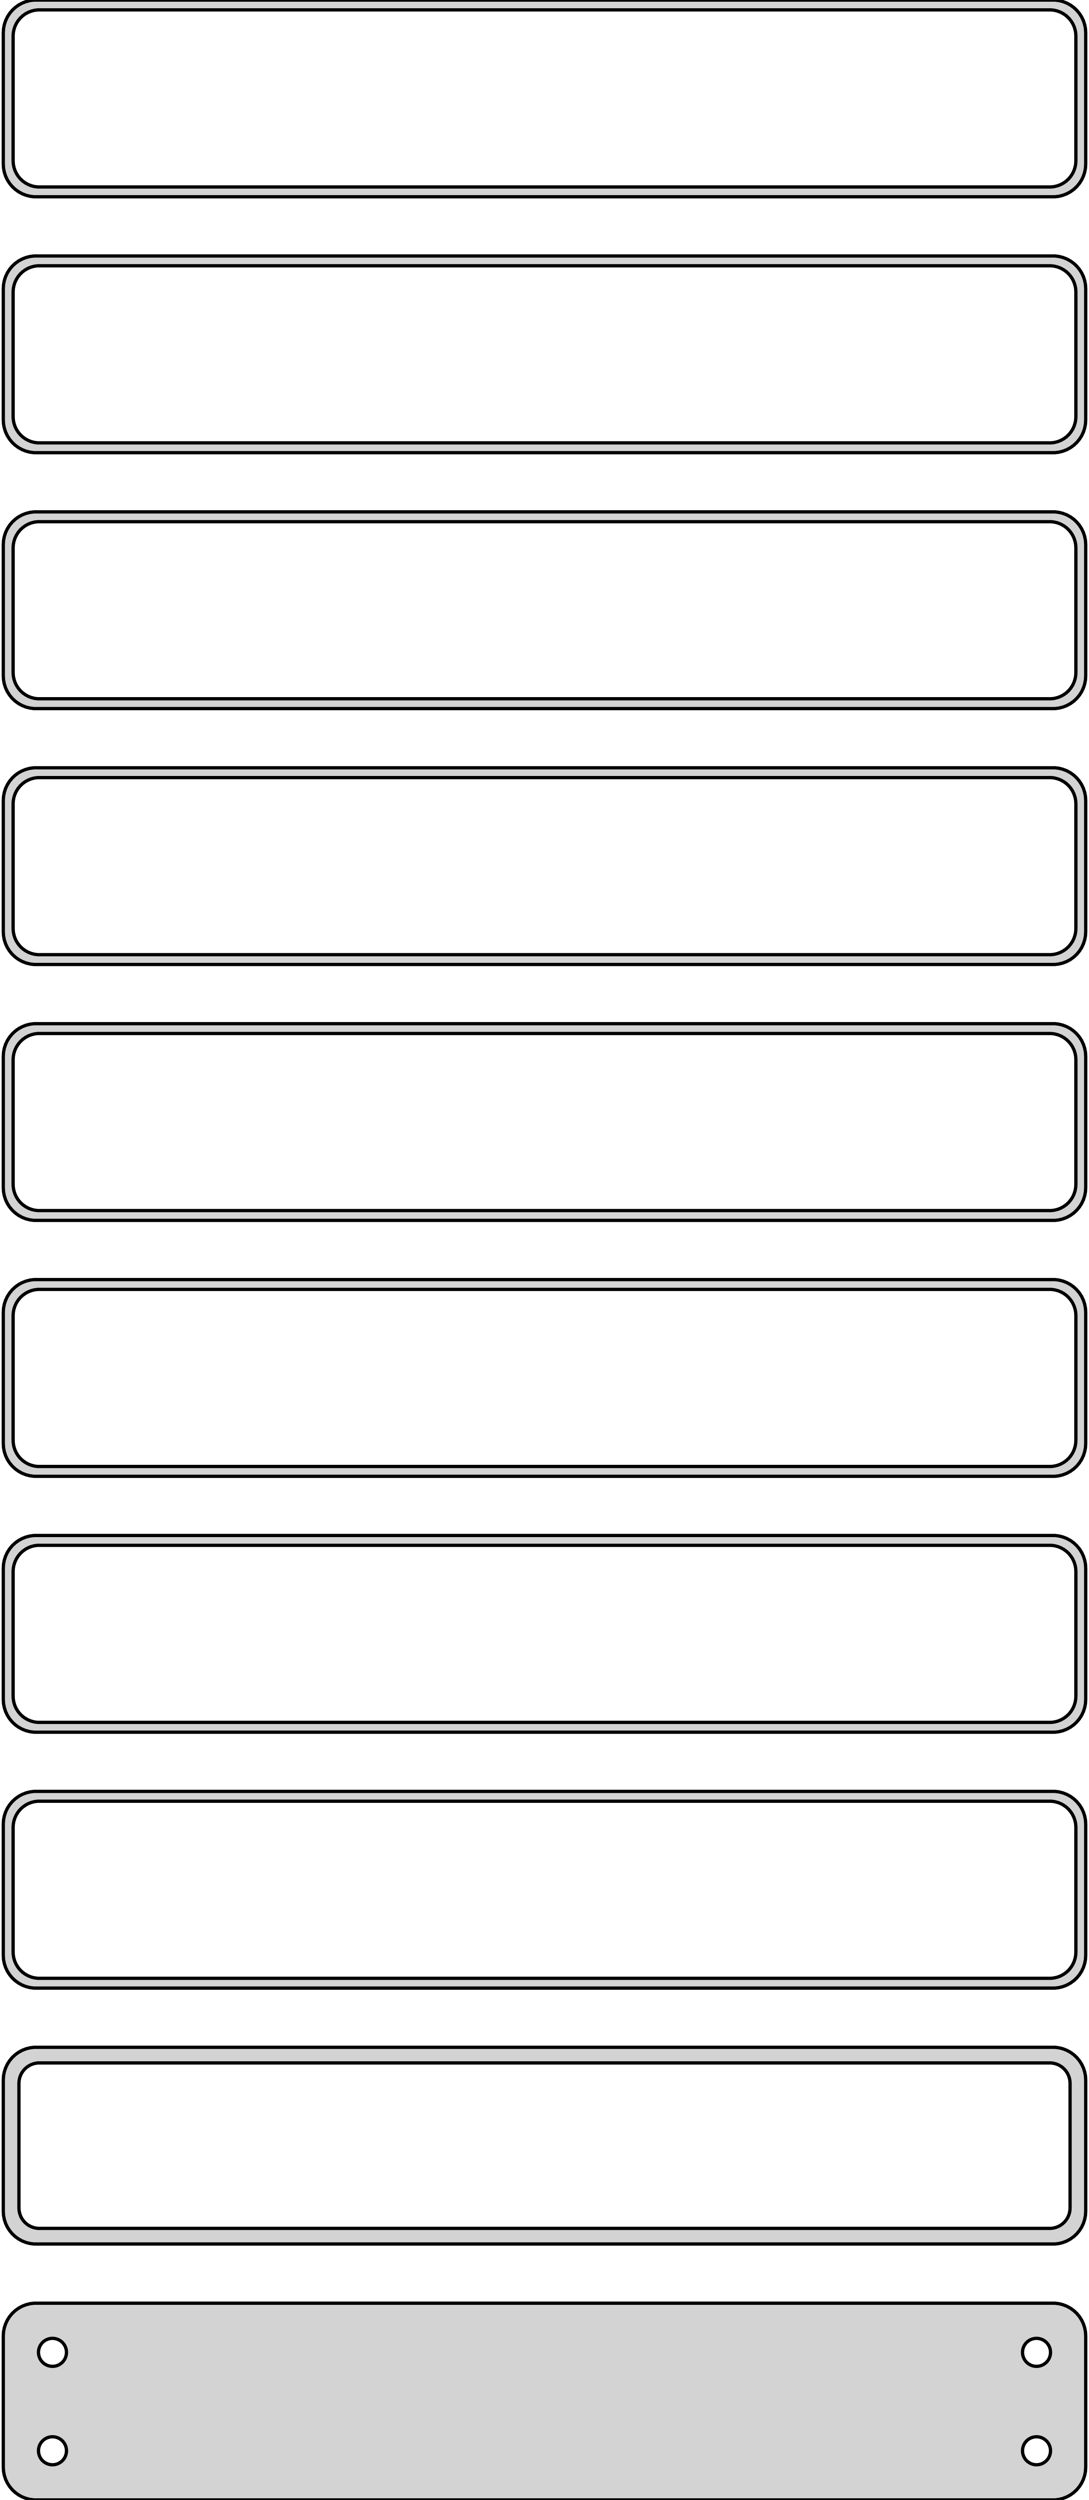 <?xml version="1.0" standalone="no"?>
<!DOCTYPE svg PUBLIC "-//W3C//DTD SVG 1.1//EN" "http://www.w3.org/Graphics/SVG/1.1/DTD/svg11.dtd">
<svg width="166mm" height="381mm" viewBox="-83 -756 166 381" xmlns="http://www.w3.org/2000/svg" version="1.1">
<title>OpenSCAD Model</title>
<path d="
M 78.437,-726.089 L 79.045,-726.245 L 79.629,-726.476 L 80.179,-726.778 L 80.687,-727.147 L 81.145,-727.577
 L 81.545,-728.061 L 81.882,-728.591 L 82.149,-729.159 L 82.343,-729.757 L 82.461,-730.373 L 82.5,-731
 L 82.5,-751 L 82.461,-751.627 L 82.343,-752.243 L 82.149,-752.841 L 81.882,-753.409 L 81.545,-753.939
 L 81.145,-754.423 L 80.687,-754.853 L 80.179,-755.222 L 79.629,-755.524 L 79.045,-755.755 L 78.437,-755.911
 L 77.814,-755.99 L -77.814,-755.99 L -78.437,-755.911 L -79.045,-755.755 L -79.629,-755.524 L -80.179,-755.222
 L -80.687,-754.853 L -81.145,-754.423 L -81.545,-753.939 L -81.882,-753.409 L -82.149,-752.841 L -82.343,-752.243
 L -82.461,-751.627 L -82.5,-751 L -82.5,-731 L -82.461,-730.373 L -82.343,-729.757 L -82.149,-729.159
 L -81.882,-728.591 L -81.545,-728.061 L -81.145,-727.577 L -80.687,-727.147 L -80.179,-726.778 L -79.629,-726.476
 L -79.045,-726.245 L -78.437,-726.089 L -77.814,-726.01 L 77.814,-726.01 z
M -77.251,-727.508 L -77.749,-727.571 L -78.236,-727.696 L -78.703,-727.881 L -79.143,-728.123 L -79.55,-728.418
 L -79.916,-728.762 L -80.236,-729.149 L -80.505,-729.573 L -80.719,-730.028 L -80.874,-730.505 L -80.969,-730.999
 L -81,-731.5 L -81,-750.5 L -80.969,-751.001 L -80.874,-751.495 L -80.719,-751.972 L -80.505,-752.427
 L -80.236,-752.851 L -79.916,-753.238 L -79.55,-753.582 L -79.143,-753.877 L -78.703,-754.119 L -78.236,-754.304
 L -77.749,-754.429 L -77.251,-754.492 L 77.251,-754.492 L 77.749,-754.429 L 78.236,-754.304 L 78.703,-754.119
 L 79.143,-753.877 L 79.55,-753.582 L 79.916,-753.238 L 80.236,-752.851 L 80.505,-752.427 L 80.719,-751.972
 L 80.874,-751.495 L 80.969,-751.001 L 81,-750.5 L 81,-731.5 L 80.969,-730.999 L 80.874,-730.505
 L 80.719,-730.028 L 80.505,-729.573 L 80.236,-729.149 L 79.916,-728.762 L 79.55,-728.418 L 79.143,-728.123
 L 78.703,-727.881 L 78.236,-727.696 L 77.749,-727.571 L 77.251,-727.508 z
M 78.437,-687.089 L 79.045,-687.245 L 79.629,-687.476 L 80.179,-687.778 L 80.687,-688.147 L 81.145,-688.577
 L 81.545,-689.061 L 81.882,-689.591 L 82.149,-690.159 L 82.343,-690.757 L 82.461,-691.373 L 82.5,-692
 L 82.5,-712 L 82.461,-712.627 L 82.343,-713.243 L 82.149,-713.841 L 81.882,-714.409 L 81.545,-714.939
 L 81.145,-715.423 L 80.687,-715.853 L 80.179,-716.222 L 79.629,-716.524 L 79.045,-716.755 L 78.437,-716.911
 L 77.814,-716.99 L -77.814,-716.99 L -78.437,-716.911 L -79.045,-716.755 L -79.629,-716.524 L -80.179,-716.222
 L -80.687,-715.853 L -81.145,-715.423 L -81.545,-714.939 L -81.882,-714.409 L -82.149,-713.841 L -82.343,-713.243
 L -82.461,-712.627 L -82.5,-712 L -82.5,-692 L -82.461,-691.373 L -82.343,-690.757 L -82.149,-690.159
 L -81.882,-689.591 L -81.545,-689.061 L -81.145,-688.577 L -80.687,-688.147 L -80.179,-687.778 L -79.629,-687.476
 L -79.045,-687.245 L -78.437,-687.089 L -77.814,-687.01 L 77.814,-687.01 z
M -77.251,-688.508 L -77.749,-688.571 L -78.236,-688.696 L -78.703,-688.881 L -79.143,-689.123 L -79.55,-689.418
 L -79.916,-689.762 L -80.236,-690.149 L -80.505,-690.573 L -80.719,-691.028 L -80.874,-691.505 L -80.969,-691.999
 L -81,-692.5 L -81,-711.5 L -80.969,-712.001 L -80.874,-712.495 L -80.719,-712.972 L -80.505,-713.427
 L -80.236,-713.851 L -79.916,-714.238 L -79.55,-714.582 L -79.143,-714.877 L -78.703,-715.119 L -78.236,-715.304
 L -77.749,-715.429 L -77.251,-715.492 L 77.251,-715.492 L 77.749,-715.429 L 78.236,-715.304 L 78.703,-715.119
 L 79.143,-714.877 L 79.55,-714.582 L 79.916,-714.238 L 80.236,-713.851 L 80.505,-713.427 L 80.719,-712.972
 L 80.874,-712.495 L 80.969,-712.001 L 81,-711.5 L 81,-692.5 L 80.969,-691.999 L 80.874,-691.505
 L 80.719,-691.028 L 80.505,-690.573 L 80.236,-690.149 L 79.916,-689.762 L 79.55,-689.418 L 79.143,-689.123
 L 78.703,-688.881 L 78.236,-688.696 L 77.749,-688.571 L 77.251,-688.508 z
M 78.437,-648.089 L 79.045,-648.245 L 79.629,-648.476 L 80.179,-648.778 L 80.687,-649.147 L 81.145,-649.577
 L 81.545,-650.061 L 81.882,-650.591 L 82.149,-651.159 L 82.343,-651.757 L 82.461,-652.373 L 82.5,-653
 L 82.5,-673 L 82.461,-673.627 L 82.343,-674.243 L 82.149,-674.841 L 81.882,-675.409 L 81.545,-675.939
 L 81.145,-676.423 L 80.687,-676.853 L 80.179,-677.222 L 79.629,-677.524 L 79.045,-677.755 L 78.437,-677.911
 L 77.814,-677.99 L -77.814,-677.99 L -78.437,-677.911 L -79.045,-677.755 L -79.629,-677.524 L -80.179,-677.222
 L -80.687,-676.853 L -81.145,-676.423 L -81.545,-675.939 L -81.882,-675.409 L -82.149,-674.841 L -82.343,-674.243
 L -82.461,-673.627 L -82.5,-673 L -82.5,-653 L -82.461,-652.373 L -82.343,-651.757 L -82.149,-651.159
 L -81.882,-650.591 L -81.545,-650.061 L -81.145,-649.577 L -80.687,-649.147 L -80.179,-648.778 L -79.629,-648.476
 L -79.045,-648.245 L -78.437,-648.089 L -77.814,-648.01 L 77.814,-648.01 z
M -77.251,-649.508 L -77.749,-649.571 L -78.236,-649.696 L -78.703,-649.881 L -79.143,-650.123 L -79.55,-650.418
 L -79.916,-650.762 L -80.236,-651.149 L -80.505,-651.573 L -80.719,-652.028 L -80.874,-652.505 L -80.969,-652.999
 L -81,-653.5 L -81,-672.5 L -80.969,-673.001 L -80.874,-673.495 L -80.719,-673.972 L -80.505,-674.427
 L -80.236,-674.851 L -79.916,-675.238 L -79.55,-675.582 L -79.143,-675.877 L -78.703,-676.119 L -78.236,-676.304
 L -77.749,-676.429 L -77.251,-676.492 L 77.251,-676.492 L 77.749,-676.429 L 78.236,-676.304 L 78.703,-676.119
 L 79.143,-675.877 L 79.55,-675.582 L 79.916,-675.238 L 80.236,-674.851 L 80.505,-674.427 L 80.719,-673.972
 L 80.874,-673.495 L 80.969,-673.001 L 81,-672.5 L 81,-653.5 L 80.969,-652.999 L 80.874,-652.505
 L 80.719,-652.028 L 80.505,-651.573 L 80.236,-651.149 L 79.916,-650.762 L 79.55,-650.418 L 79.143,-650.123
 L 78.703,-649.881 L 78.236,-649.696 L 77.749,-649.571 L 77.251,-649.508 z
M 78.437,-609.089 L 79.045,-609.245 L 79.629,-609.476 L 80.179,-609.778 L 80.687,-610.147 L 81.145,-610.577
 L 81.545,-611.061 L 81.882,-611.591 L 82.149,-612.159 L 82.343,-612.757 L 82.461,-613.373 L 82.5,-614
 L 82.5,-634 L 82.461,-634.627 L 82.343,-635.243 L 82.149,-635.841 L 81.882,-636.409 L 81.545,-636.939
 L 81.145,-637.423 L 80.687,-637.853 L 80.179,-638.222 L 79.629,-638.524 L 79.045,-638.755 L 78.437,-638.911
 L 77.814,-638.99 L -77.814,-638.99 L -78.437,-638.911 L -79.045,-638.755 L -79.629,-638.524 L -80.179,-638.222
 L -80.687,-637.853 L -81.145,-637.423 L -81.545,-636.939 L -81.882,-636.409 L -82.149,-635.841 L -82.343,-635.243
 L -82.461,-634.627 L -82.5,-634 L -82.5,-614 L -82.461,-613.373 L -82.343,-612.757 L -82.149,-612.159
 L -81.882,-611.591 L -81.545,-611.061 L -81.145,-610.577 L -80.687,-610.147 L -80.179,-609.778 L -79.629,-609.476
 L -79.045,-609.245 L -78.437,-609.089 L -77.814,-609.01 L 77.814,-609.01 z
M -77.251,-610.508 L -77.749,-610.571 L -78.236,-610.696 L -78.703,-610.881 L -79.143,-611.123 L -79.55,-611.418
 L -79.916,-611.762 L -80.236,-612.149 L -80.505,-612.573 L -80.719,-613.028 L -80.874,-613.505 L -80.969,-613.999
 L -81,-614.5 L -81,-633.5 L -80.969,-634.001 L -80.874,-634.495 L -80.719,-634.972 L -80.505,-635.427
 L -80.236,-635.851 L -79.916,-636.238 L -79.55,-636.582 L -79.143,-636.877 L -78.703,-637.119 L -78.236,-637.304
 L -77.749,-637.429 L -77.251,-637.492 L 77.251,-637.492 L 77.749,-637.429 L 78.236,-637.304 L 78.703,-637.119
 L 79.143,-636.877 L 79.55,-636.582 L 79.916,-636.238 L 80.236,-635.851 L 80.505,-635.427 L 80.719,-634.972
 L 80.874,-634.495 L 80.969,-634.001 L 81,-633.5 L 81,-614.5 L 80.969,-613.999 L 80.874,-613.505
 L 80.719,-613.028 L 80.505,-612.573 L 80.236,-612.149 L 79.916,-611.762 L 79.55,-611.418 L 79.143,-611.123
 L 78.703,-610.881 L 78.236,-610.696 L 77.749,-610.571 L 77.251,-610.508 z
M 78.437,-570.089 L 79.045,-570.245 L 79.629,-570.476 L 80.179,-570.778 L 80.687,-571.147 L 81.145,-571.577
 L 81.545,-572.061 L 81.882,-572.591 L 82.149,-573.159 L 82.343,-573.757 L 82.461,-574.373 L 82.5,-575
 L 82.5,-595 L 82.461,-595.627 L 82.343,-596.243 L 82.149,-596.841 L 81.882,-597.409 L 81.545,-597.939
 L 81.145,-598.423 L 80.687,-598.853 L 80.179,-599.222 L 79.629,-599.524 L 79.045,-599.755 L 78.437,-599.911
 L 77.814,-599.99 L -77.814,-599.99 L -78.437,-599.911 L -79.045,-599.755 L -79.629,-599.524 L -80.179,-599.222
 L -80.687,-598.853 L -81.145,-598.423 L -81.545,-597.939 L -81.882,-597.409 L -82.149,-596.841 L -82.343,-596.243
 L -82.461,-595.627 L -82.5,-595 L -82.5,-575 L -82.461,-574.373 L -82.343,-573.757 L -82.149,-573.159
 L -81.882,-572.591 L -81.545,-572.061 L -81.145,-571.577 L -80.687,-571.147 L -80.179,-570.778 L -79.629,-570.476
 L -79.045,-570.245 L -78.437,-570.089 L -77.814,-570.01 L 77.814,-570.01 z
M -77.251,-571.508 L -77.749,-571.571 L -78.236,-571.696 L -78.703,-571.881 L -79.143,-572.123 L -79.55,-572.418
 L -79.916,-572.762 L -80.236,-573.149 L -80.505,-573.573 L -80.719,-574.028 L -80.874,-574.505 L -80.969,-574.999
 L -81,-575.5 L -81,-594.5 L -80.969,-595.001 L -80.874,-595.495 L -80.719,-595.972 L -80.505,-596.427
 L -80.236,-596.851 L -79.916,-597.238 L -79.55,-597.582 L -79.143,-597.877 L -78.703,-598.119 L -78.236,-598.304
 L -77.749,-598.429 L -77.251,-598.492 L 77.251,-598.492 L 77.749,-598.429 L 78.236,-598.304 L 78.703,-598.119
 L 79.143,-597.877 L 79.55,-597.582 L 79.916,-597.238 L 80.236,-596.851 L 80.505,-596.427 L 80.719,-595.972
 L 80.874,-595.495 L 80.969,-595.001 L 81,-594.5 L 81,-575.5 L 80.969,-574.999 L 80.874,-574.505
 L 80.719,-574.028 L 80.505,-573.573 L 80.236,-573.149 L 79.916,-572.762 L 79.55,-572.418 L 79.143,-572.123
 L 78.703,-571.881 L 78.236,-571.696 L 77.749,-571.571 L 77.251,-571.508 z
M 78.437,-531.089 L 79.045,-531.245 L 79.629,-531.476 L 80.179,-531.778 L 80.687,-532.147 L 81.145,-532.577
 L 81.545,-533.061 L 81.882,-533.591 L 82.149,-534.159 L 82.343,-534.757 L 82.461,-535.373 L 82.5,-536
 L 82.5,-556 L 82.461,-556.627 L 82.343,-557.243 L 82.149,-557.841 L 81.882,-558.409 L 81.545,-558.939
 L 81.145,-559.423 L 80.687,-559.853 L 80.179,-560.222 L 79.629,-560.524 L 79.045,-560.755 L 78.437,-560.911
 L 77.814,-560.99 L -77.814,-560.99 L -78.437,-560.911 L -79.045,-560.755 L -79.629,-560.524 L -80.179,-560.222
 L -80.687,-559.853 L -81.145,-559.423 L -81.545,-558.939 L -81.882,-558.409 L -82.149,-557.841 L -82.343,-557.243
 L -82.461,-556.627 L -82.5,-556 L -82.5,-536 L -82.461,-535.373 L -82.343,-534.757 L -82.149,-534.159
 L -81.882,-533.591 L -81.545,-533.061 L -81.145,-532.577 L -80.687,-532.147 L -80.179,-531.778 L -79.629,-531.476
 L -79.045,-531.245 L -78.437,-531.089 L -77.814,-531.01 L 77.814,-531.01 z
M -77.251,-532.508 L -77.749,-532.571 L -78.236,-532.696 L -78.703,-532.881 L -79.143,-533.123 L -79.55,-533.418
 L -79.916,-533.762 L -80.236,-534.149 L -80.505,-534.573 L -80.719,-535.028 L -80.874,-535.505 L -80.969,-535.999
 L -81,-536.5 L -81,-555.5 L -80.969,-556.001 L -80.874,-556.495 L -80.719,-556.972 L -80.505,-557.427
 L -80.236,-557.851 L -79.916,-558.238 L -79.55,-558.582 L -79.143,-558.877 L -78.703,-559.119 L -78.236,-559.304
 L -77.749,-559.429 L -77.251,-559.492 L 77.251,-559.492 L 77.749,-559.429 L 78.236,-559.304 L 78.703,-559.119
 L 79.143,-558.877 L 79.55,-558.582 L 79.916,-558.238 L 80.236,-557.851 L 80.505,-557.427 L 80.719,-556.972
 L 80.874,-556.495 L 80.969,-556.001 L 81,-555.5 L 81,-536.5 L 80.969,-535.999 L 80.874,-535.505
 L 80.719,-535.028 L 80.505,-534.573 L 80.236,-534.149 L 79.916,-533.762 L 79.55,-533.418 L 79.143,-533.123
 L 78.703,-532.881 L 78.236,-532.696 L 77.749,-532.571 L 77.251,-532.508 z
M 78.437,-492.089 L 79.045,-492.245 L 79.629,-492.476 L 80.179,-492.778 L 80.687,-493.147 L 81.145,-493.577
 L 81.545,-494.061 L 81.882,-494.591 L 82.149,-495.159 L 82.343,-495.757 L 82.461,-496.373 L 82.5,-497
 L 82.5,-517 L 82.461,-517.627 L 82.343,-518.243 L 82.149,-518.841 L 81.882,-519.409 L 81.545,-519.939
 L 81.145,-520.423 L 80.687,-520.853 L 80.179,-521.222 L 79.629,-521.524 L 79.045,-521.755 L 78.437,-521.911
 L 77.814,-521.99 L -77.814,-521.99 L -78.437,-521.911 L -79.045,-521.755 L -79.629,-521.524 L -80.179,-521.222
 L -80.687,-520.853 L -81.145,-520.423 L -81.545,-519.939 L -81.882,-519.409 L -82.149,-518.841 L -82.343,-518.243
 L -82.461,-517.627 L -82.5,-517 L -82.5,-497 L -82.461,-496.373 L -82.343,-495.757 L -82.149,-495.159
 L -81.882,-494.591 L -81.545,-494.061 L -81.145,-493.577 L -80.687,-493.147 L -80.179,-492.778 L -79.629,-492.476
 L -79.045,-492.245 L -78.437,-492.089 L -77.814,-492.01 L 77.814,-492.01 z
M -77.251,-493.508 L -77.749,-493.571 L -78.236,-493.696 L -78.703,-493.881 L -79.143,-494.123 L -79.55,-494.418
 L -79.916,-494.762 L -80.236,-495.149 L -80.505,-495.573 L -80.719,-496.028 L -80.874,-496.505 L -80.969,-496.999
 L -81,-497.5 L -81,-516.5 L -80.969,-517.001 L -80.874,-517.495 L -80.719,-517.972 L -80.505,-518.427
 L -80.236,-518.851 L -79.916,-519.238 L -79.55,-519.582 L -79.143,-519.877 L -78.703,-520.119 L -78.236,-520.304
 L -77.749,-520.429 L -77.251,-520.492 L 77.251,-520.492 L 77.749,-520.429 L 78.236,-520.304 L 78.703,-520.119
 L 79.143,-519.877 L 79.55,-519.582 L 79.916,-519.238 L 80.236,-518.851 L 80.505,-518.427 L 80.719,-517.972
 L 80.874,-517.495 L 80.969,-517.001 L 81,-516.5 L 81,-497.5 L 80.969,-496.999 L 80.874,-496.505
 L 80.719,-496.028 L 80.505,-495.573 L 80.236,-495.149 L 79.916,-494.762 L 79.55,-494.418 L 79.143,-494.123
 L 78.703,-493.881 L 78.236,-493.696 L 77.749,-493.571 L 77.251,-493.508 z
M 78.437,-453.089 L 79.045,-453.245 L 79.629,-453.476 L 80.179,-453.778 L 80.687,-454.147 L 81.145,-454.577
 L 81.545,-455.061 L 81.882,-455.591 L 82.149,-456.159 L 82.343,-456.757 L 82.461,-457.373 L 82.5,-458
 L 82.5,-478 L 82.461,-478.627 L 82.343,-479.243 L 82.149,-479.841 L 81.882,-480.409 L 81.545,-480.939
 L 81.145,-481.423 L 80.687,-481.853 L 80.179,-482.222 L 79.629,-482.524 L 79.045,-482.755 L 78.437,-482.911
 L 77.814,-482.99 L -77.814,-482.99 L -78.437,-482.911 L -79.045,-482.755 L -79.629,-482.524 L -80.179,-482.222
 L -80.687,-481.853 L -81.145,-481.423 L -81.545,-480.939 L -81.882,-480.409 L -82.149,-479.841 L -82.343,-479.243
 L -82.461,-478.627 L -82.5,-478 L -82.5,-458 L -82.461,-457.373 L -82.343,-456.757 L -82.149,-456.159
 L -81.882,-455.591 L -81.545,-455.061 L -81.145,-454.577 L -80.687,-454.147 L -80.179,-453.778 L -79.629,-453.476
 L -79.045,-453.245 L -78.437,-453.089 L -77.814,-453.01 L 77.814,-453.01 z
M -77.251,-454.508 L -77.749,-454.571 L -78.236,-454.696 L -78.703,-454.881 L -79.143,-455.123 L -79.55,-455.418
 L -79.916,-455.762 L -80.236,-456.149 L -80.505,-456.573 L -80.719,-457.028 L -80.874,-457.505 L -80.969,-457.999
 L -81,-458.5 L -81,-477.5 L -80.969,-478.001 L -80.874,-478.495 L -80.719,-478.972 L -80.505,-479.427
 L -80.236,-479.851 L -79.916,-480.238 L -79.55,-480.582 L -79.143,-480.877 L -78.703,-481.119 L -78.236,-481.304
 L -77.749,-481.429 L -77.251,-481.492 L 77.251,-481.492 L 77.749,-481.429 L 78.236,-481.304 L 78.703,-481.119
 L 79.143,-480.877 L 79.55,-480.582 L 79.916,-480.238 L 80.236,-479.851 L 80.505,-479.427 L 80.719,-478.972
 L 80.874,-478.495 L 80.969,-478.001 L 81,-477.5 L 81,-458.5 L 80.969,-457.999 L 80.874,-457.505
 L 80.719,-457.028 L 80.505,-456.573 L 80.236,-456.149 L 79.916,-455.762 L 79.55,-455.418 L 79.143,-455.123
 L 78.703,-454.881 L 78.236,-454.696 L 77.749,-454.571 L 77.251,-454.508 z
M 78.437,-414.089 L 79.045,-414.245 L 79.629,-414.476 L 80.179,-414.778 L 80.687,-415.147 L 81.145,-415.577
 L 81.545,-416.061 L 81.882,-416.591 L 82.149,-417.159 L 82.343,-417.757 L 82.461,-418.373 L 82.5,-419
 L 82.5,-439 L 82.461,-439.627 L 82.343,-440.243 L 82.149,-440.841 L 81.882,-441.409 L 81.545,-441.939
 L 81.145,-442.423 L 80.687,-442.853 L 80.179,-443.222 L 79.629,-443.524 L 79.045,-443.755 L 78.437,-443.911
 L 77.814,-443.99 L -77.814,-443.99 L -78.437,-443.911 L -79.045,-443.755 L -79.629,-443.524 L -80.179,-443.222
 L -80.687,-442.853 L -81.145,-442.423 L -81.545,-441.939 L -81.882,-441.409 L -82.149,-440.841 L -82.343,-440.243
 L -82.461,-439.627 L -82.5,-439 L -82.5,-419 L -82.461,-418.373 L -82.343,-417.757 L -82.149,-417.159
 L -81.882,-416.591 L -81.545,-416.061 L -81.145,-415.577 L -80.687,-415.147 L -80.179,-414.778 L -79.629,-414.476
 L -79.045,-414.245 L -78.437,-414.089 L -77.814,-414.01 L 77.814,-414.01 z
M -77.195,-416.393 L -77.583,-416.442 L -77.962,-416.539 L -78.325,-416.683 L -78.668,-416.872 L -78.984,-417.101
 L -79.269,-417.369 L -79.518,-417.67 L -79.728,-418 L -79.894,-418.354 L -80.015,-418.726 L -80.088,-419.11
 L -80.113,-419.5 L -80.113,-438.5 L -80.088,-438.89 L -80.015,-439.274 L -79.894,-439.646 L -79.728,-440
 L -79.518,-440.33 L -79.269,-440.631 L -78.984,-440.899 L -78.668,-441.128 L -78.325,-441.317 L -77.962,-441.461
 L -77.583,-441.558 L -77.195,-441.607 L 77.195,-441.607 L 77.583,-441.558 L 77.962,-441.461 L 78.325,-441.317
 L 78.668,-441.128 L 78.984,-440.899 L 79.269,-440.631 L 79.518,-440.33 L 79.728,-440 L 79.894,-439.646
 L 80.015,-439.274 L 80.088,-438.89 L 80.113,-438.5 L 80.113,-419.5 L 80.088,-419.11 L 80.015,-418.726
 L 79.894,-418.354 L 79.728,-418 L 79.518,-417.67 L 79.269,-417.369 L 78.984,-417.101 L 78.668,-416.872
 L 78.325,-416.683 L 77.962,-416.539 L 77.583,-416.442 L 77.195,-416.393 z
M 78.437,-375.089 L 79.045,-375.245 L 79.629,-375.476 L 80.179,-375.778 L 80.687,-376.147 L 81.145,-376.577
 L 81.545,-377.061 L 81.882,-377.591 L 82.149,-378.159 L 82.343,-378.757 L 82.461,-379.373 L 82.5,-380
 L 82.5,-400 L 82.461,-400.627 L 82.343,-401.243 L 82.149,-401.841 L 81.882,-402.409 L 81.545,-402.939
 L 81.145,-403.423 L 80.687,-403.853 L 80.179,-404.222 L 79.629,-404.524 L 79.045,-404.755 L 78.437,-404.911
 L 77.814,-404.99 L -77.814,-404.99 L -78.437,-404.911 L -79.045,-404.755 L -79.629,-404.524 L -80.179,-404.222
 L -80.687,-403.853 L -81.145,-403.423 L -81.545,-402.939 L -81.882,-402.409 L -82.149,-401.841 L -82.343,-401.243
 L -82.461,-400.627 L -82.5,-400 L -82.5,-380 L -82.461,-379.373 L -82.343,-378.757 L -82.149,-378.159
 L -81.882,-377.591 L -81.545,-377.061 L -81.145,-376.577 L -80.687,-376.147 L -80.179,-375.778 L -79.629,-375.476
 L -79.045,-375.245 L -78.437,-375.089 L -77.814,-375.01 L 77.814,-375.01 z
M -75.134,-395.369 L -75.4,-395.403 L -75.66,-395.469 L -75.909,-395.568 L -76.144,-395.697 L -76.361,-395.855
 L -76.557,-396.038 L -76.728,-396.245 L -76.871,-396.471 L -76.985,-396.714 L -77.068,-396.969 L -77.118,-397.232
 L -77.135,-397.5 L -77.118,-397.768 L -77.068,-398.031 L -76.985,-398.286 L -76.871,-398.529 L -76.728,-398.755
 L -76.557,-398.962 L -76.361,-399.145 L -76.144,-399.303 L -75.909,-399.432 L -75.66,-399.531 L -75.4,-399.597
 L -75.134,-399.631 L -74.866,-399.631 L -74.6,-399.597 L -74.34,-399.531 L -74.091,-399.432 L -73.856,-399.303
 L -73.639,-399.145 L -73.443,-398.962 L -73.272,-398.755 L -73.129,-398.529 L -73.015,-398.286 L -72.932,-398.031
 L -72.882,-397.768 L -72.865,-397.5 L -72.882,-397.232 L -72.932,-396.969 L -73.015,-396.714 L -73.129,-396.471
 L -73.272,-396.245 L -73.443,-396.038 L -73.639,-395.855 L -73.856,-395.697 L -74.091,-395.568 L -74.34,-395.469
 L -74.6,-395.403 L -74.866,-395.369 z
M 74.866,-395.369 L 74.6,-395.403 L 74.34,-395.469 L 74.091,-395.568 L 73.856,-395.697 L 73.639,-395.855
 L 73.443,-396.038 L 73.272,-396.245 L 73.129,-396.471 L 73.015,-396.714 L 72.932,-396.969 L 72.882,-397.232
 L 72.865,-397.5 L 72.882,-397.768 L 72.932,-398.031 L 73.015,-398.286 L 73.129,-398.529 L 73.272,-398.755
 L 73.443,-398.962 L 73.639,-399.145 L 73.856,-399.303 L 74.091,-399.432 L 74.34,-399.531 L 74.6,-399.597
 L 74.866,-399.631 L 75.134,-399.631 L 75.4,-399.597 L 75.66,-399.531 L 75.909,-399.432 L 76.144,-399.303
 L 76.361,-399.145 L 76.557,-398.962 L 76.728,-398.755 L 76.871,-398.529 L 76.985,-398.286 L 77.068,-398.031
 L 77.118,-397.768 L 77.135,-397.5 L 77.118,-397.232 L 77.068,-396.969 L 76.985,-396.714 L 76.871,-396.471
 L 76.728,-396.245 L 76.557,-396.038 L 76.361,-395.855 L 76.144,-395.697 L 75.909,-395.568 L 75.66,-395.469
 L 75.4,-395.403 L 75.134,-395.369 z
M -75.134,-380.369 L -75.4,-380.403 L -75.66,-380.469 L -75.909,-380.568 L -76.144,-380.697 L -76.361,-380.855
 L -76.557,-381.038 L -76.728,-381.245 L -76.871,-381.471 L -76.985,-381.714 L -77.068,-381.969 L -77.118,-382.232
 L -77.135,-382.5 L -77.118,-382.768 L -77.068,-383.031 L -76.985,-383.286 L -76.871,-383.529 L -76.728,-383.755
 L -76.557,-383.962 L -76.361,-384.145 L -76.144,-384.303 L -75.909,-384.432 L -75.66,-384.531 L -75.4,-384.597
 L -75.134,-384.631 L -74.866,-384.631 L -74.6,-384.597 L -74.34,-384.531 L -74.091,-384.432 L -73.856,-384.303
 L -73.639,-384.145 L -73.443,-383.962 L -73.272,-383.755 L -73.129,-383.529 L -73.015,-383.286 L -72.932,-383.031
 L -72.882,-382.768 L -72.865,-382.5 L -72.882,-382.232 L -72.932,-381.969 L -73.015,-381.714 L -73.129,-381.471
 L -73.272,-381.245 L -73.443,-381.038 L -73.639,-380.855 L -73.856,-380.697 L -74.091,-380.568 L -74.34,-380.469
 L -74.6,-380.403 L -74.866,-380.369 z
M 74.866,-380.369 L 74.6,-380.403 L 74.34,-380.469 L 74.091,-380.568 L 73.856,-380.697 L 73.639,-380.855
 L 73.443,-381.038 L 73.272,-381.245 L 73.129,-381.471 L 73.015,-381.714 L 72.932,-381.969 L 72.882,-382.232
 L 72.865,-382.5 L 72.882,-382.768 L 72.932,-383.031 L 73.015,-383.286 L 73.129,-383.529 L 73.272,-383.755
 L 73.443,-383.962 L 73.639,-384.145 L 73.856,-384.303 L 74.091,-384.432 L 74.34,-384.531 L 74.6,-384.597
 L 74.866,-384.631 L 75.134,-384.631 L 75.4,-384.597 L 75.66,-384.531 L 75.909,-384.432 L 76.144,-384.303
 L 76.361,-384.145 L 76.557,-383.962 L 76.728,-383.755 L 76.871,-383.529 L 76.985,-383.286 L 77.068,-383.031
 L 77.118,-382.768 L 77.135,-382.5 L 77.118,-382.232 L 77.068,-381.969 L 76.985,-381.714 L 76.871,-381.471
 L 76.728,-381.245 L 76.557,-381.038 L 76.361,-380.855 L 76.144,-380.697 L 75.909,-380.568 L 75.66,-380.469
 L 75.4,-380.403 L 75.134,-380.369 z
" stroke="black" fill="lightgray" stroke-width="0.5"/>
</svg>
